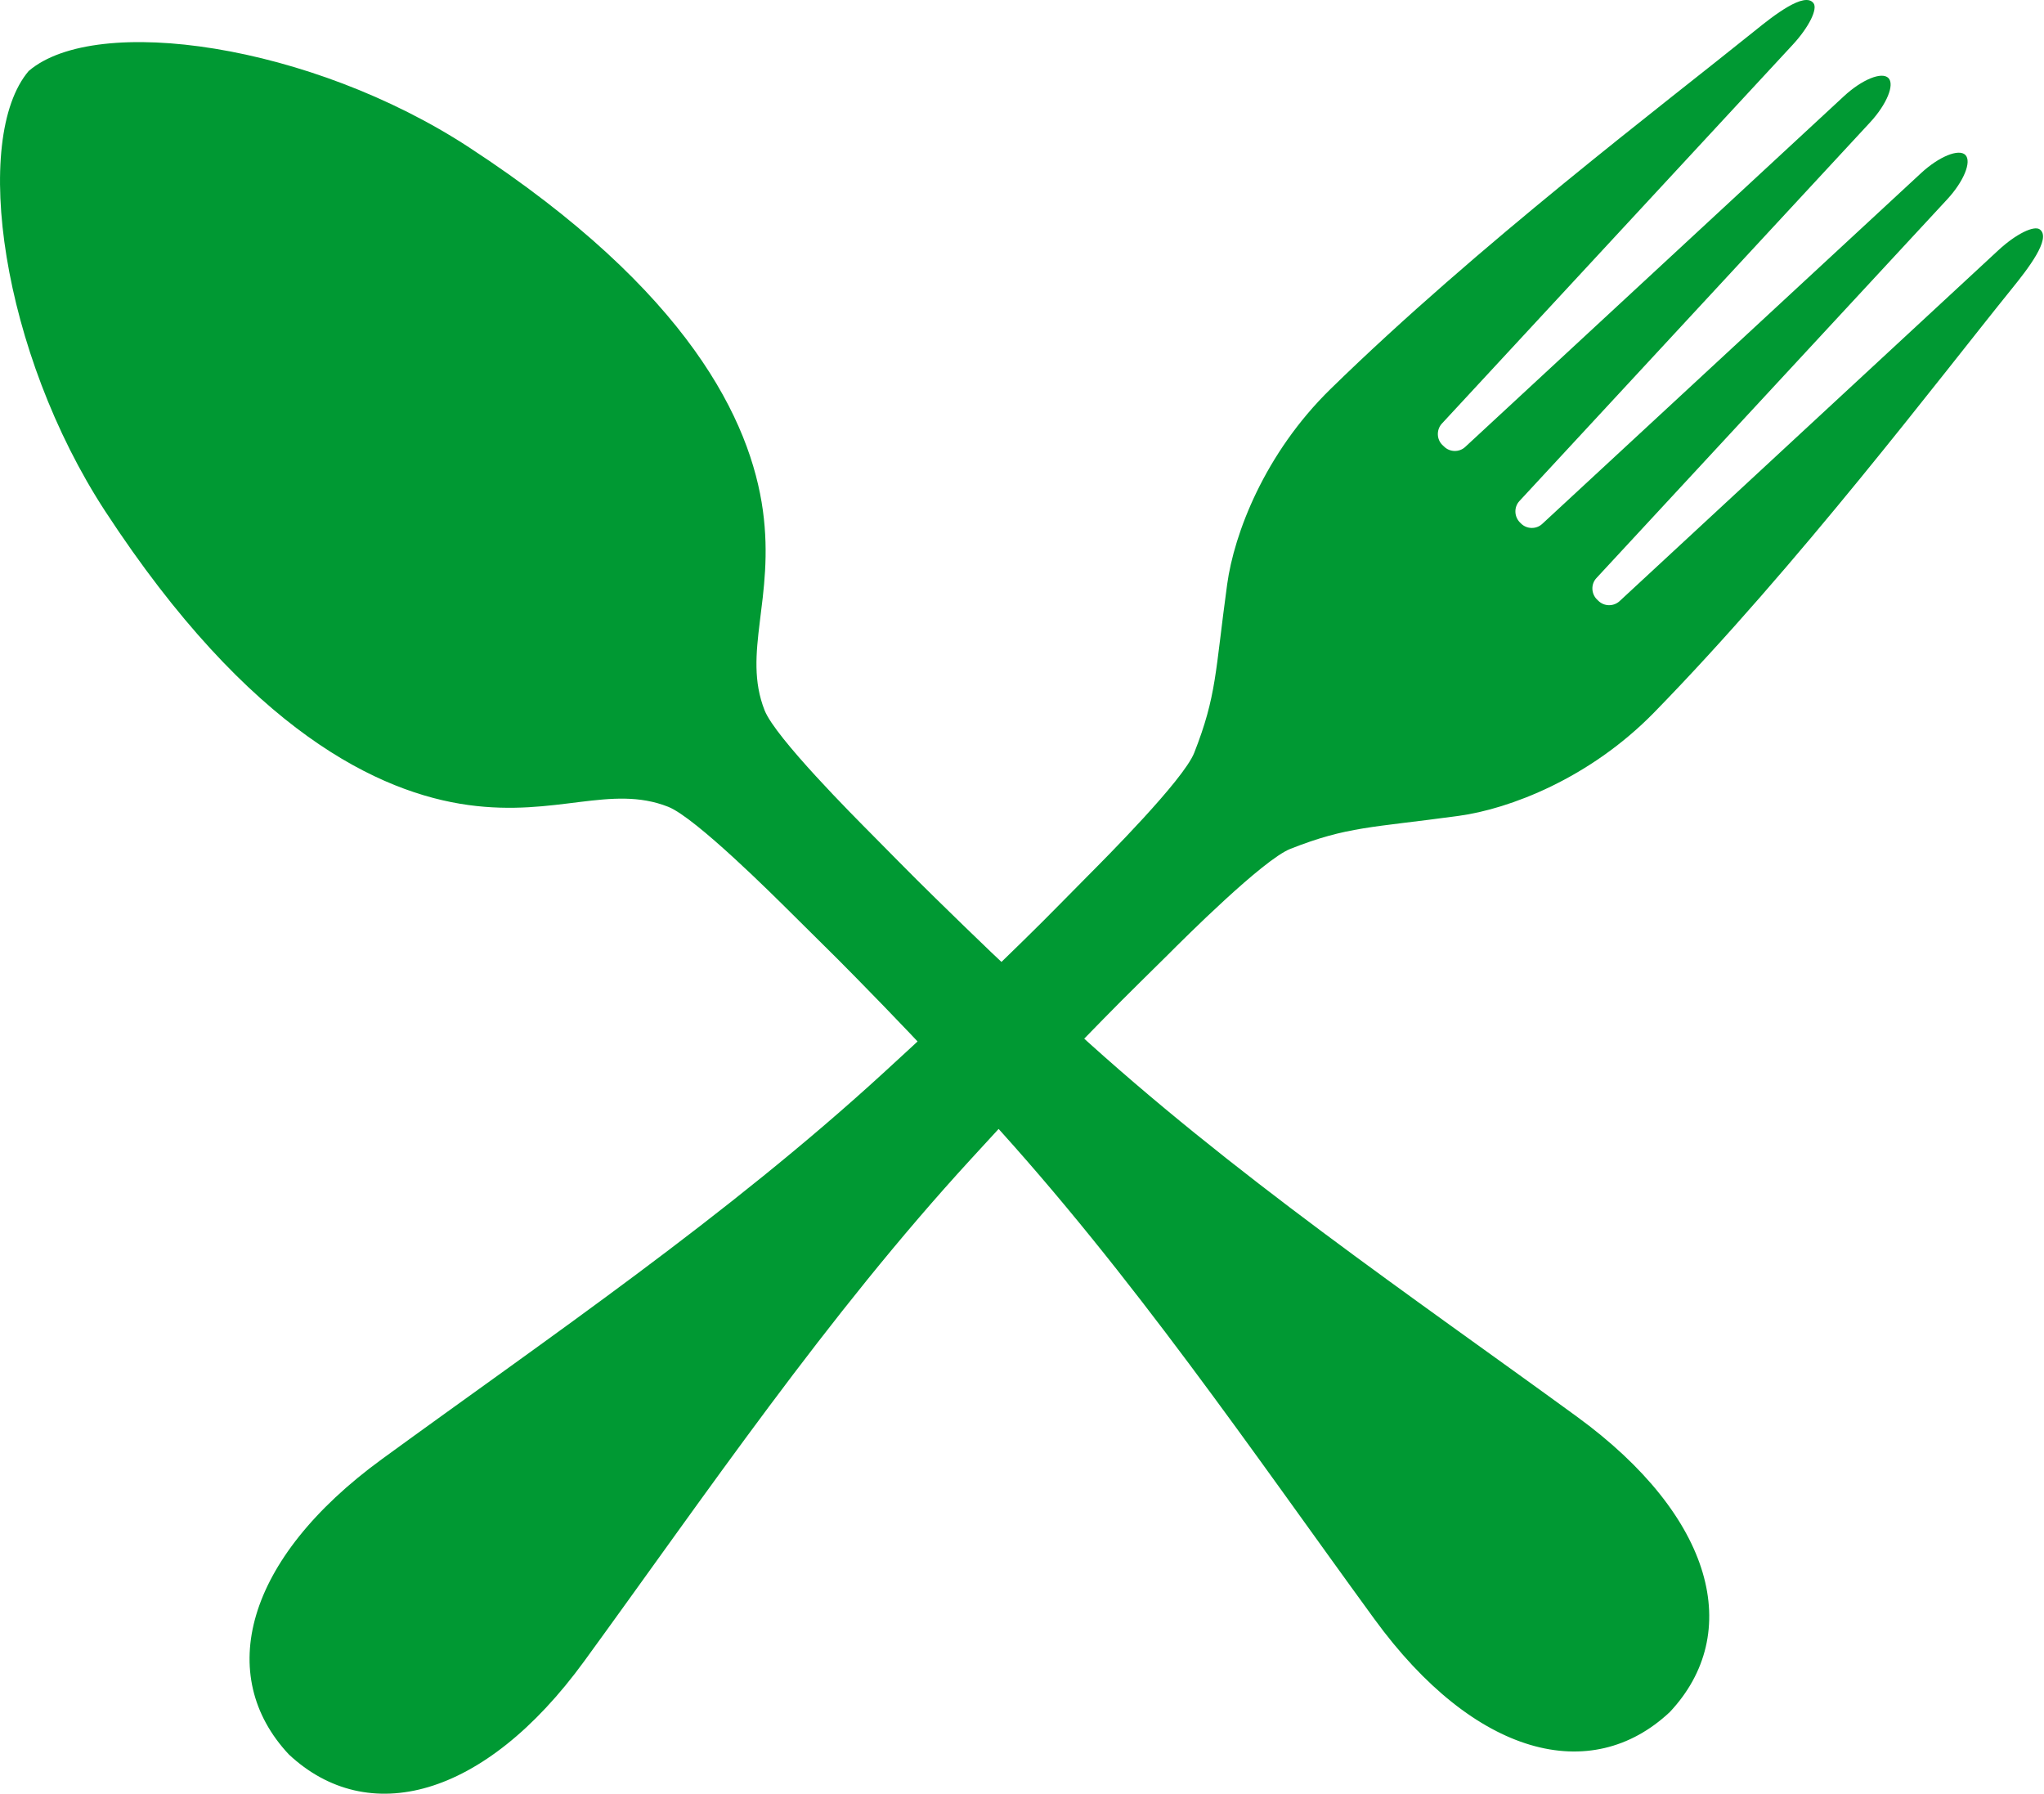 <?xml version="1.0" standalone="no"?><!DOCTYPE svg PUBLIC "-//W3C//DTD SVG 1.1//EN" "http://www.w3.org/Graphics/SVG/1.1/DTD/svg11.dtd"><svg t="1515479001536" class="icon" style="" viewBox="0 0 1167 1024" version="1.1" xmlns="http://www.w3.org/2000/svg" p-id="4353" xmlns:xlink="http://www.w3.org/1999/xlink" width="227.93" height="200"><defs><style type="text/css"></style></defs><path d="M267.949 84.221c-90.602-59.238-212.964-76.618-251.488-43.756l0 0 0 0L16.431 40.465l0 0c-32.863 38.554-15.452 160.947 43.725 251.518 82.309 125.943 156.694 160.641 207.242 167.587 50.365 6.915 81.33-11.903 114.101 1.01 15.666 6.181 61.013 51.528 69.917 60.34 27.783 27.569 25.764 25.274 53.057 53.333 20.072 20.715 39.717 41.797 59.177 63.094 82.585 89.99 151.768 191.882 221.012 286.89 57.341 78.699 123.831 95.253 168.689 53.149l0 0.031c0 0 0 0 0.031-0.031l0 0-0.031 0c42.134-44.827 25.58-111.378-53.119-168.719-95.008-69.213-196.961-138.396-286.951-220.95-21.235-19.522-42.409-39.074-63.033-59.208-28.059-27.324-25.856-25.244-53.333-53.027-8.843-8.935-54.19-54.312-60.37-69.978-12.912-32.71 5.905-63.706-0.979-114.071C428.621 240.915 393.923 166.53 267.949 84.221zM736.716 484.6c32.74-12.882 45.867-11.964 96.201-18.849 28.701-3.917 74.568-21.205 111.531-59.055 82.279-84.298 162.599-190.413 204.274-241.971 8.751-10.832 22.826-28.732 15.85-33.781-3.274-2.325-13.494 2.509-23.683 11.964l-216.269 200.327c-3.458 3.121-8.843 2.999-12.117-0.306l-0.796-0.765c-3.274-3.305-3.427-8.721-0.275-12.117l200.327-216.269c9.455-10.22 14.075-21.572 10.342-25.335-3.764-3.702-15.085 0.949-25.305 10.403l-216.269 200.235c-3.396 3.182-8.843 3.06-12.117-0.214l-0.673-0.673c-3.243-3.305-3.427-8.721-0.245-12.148l200.266-216.238c9.455-10.25 14.106-21.572 10.403-25.274-3.764-3.764-15.116 0.887-25.335 10.342l-216.269 200.266c-3.396 3.182-8.843 3.06-12.117-0.245L823.462 253.98c-3.274-3.243-3.396-8.659-0.275-12.117l200.297-216.269c9.455-10.22 14.32-20.44 11.964-23.714-5.018-6.976-22.918 7.068-33.75 15.85-51.619 41.644-157.704 121.965-241.971 204.274-37.85 36.963-55.138 82.799-59.085 111.531-6.915 50.365-5.936 63.461-18.818 96.232-6.181 15.636-51.558 61.013-60.401 69.917-27.508 27.814-25.244 25.764-53.333 53.057-20.654 20.103-41.797 39.686-63.063 59.177-89.99 82.554-191.882 151.768-286.89 221.012-78.668 57.311-95.222 123.77-53.241 168.627 44.888 42.011 111.347 25.458 168.658-53.21 69.213-95.008 138.396-196.931 220.981-286.859 19.491-21.296 39.105-42.44 59.208-63.124 27.355-28.059 25.244-25.825 53.057-53.302C675.672 536.158 721.049 490.811 736.716 484.6z" p-id="4354" fill="#009933"></path></svg>